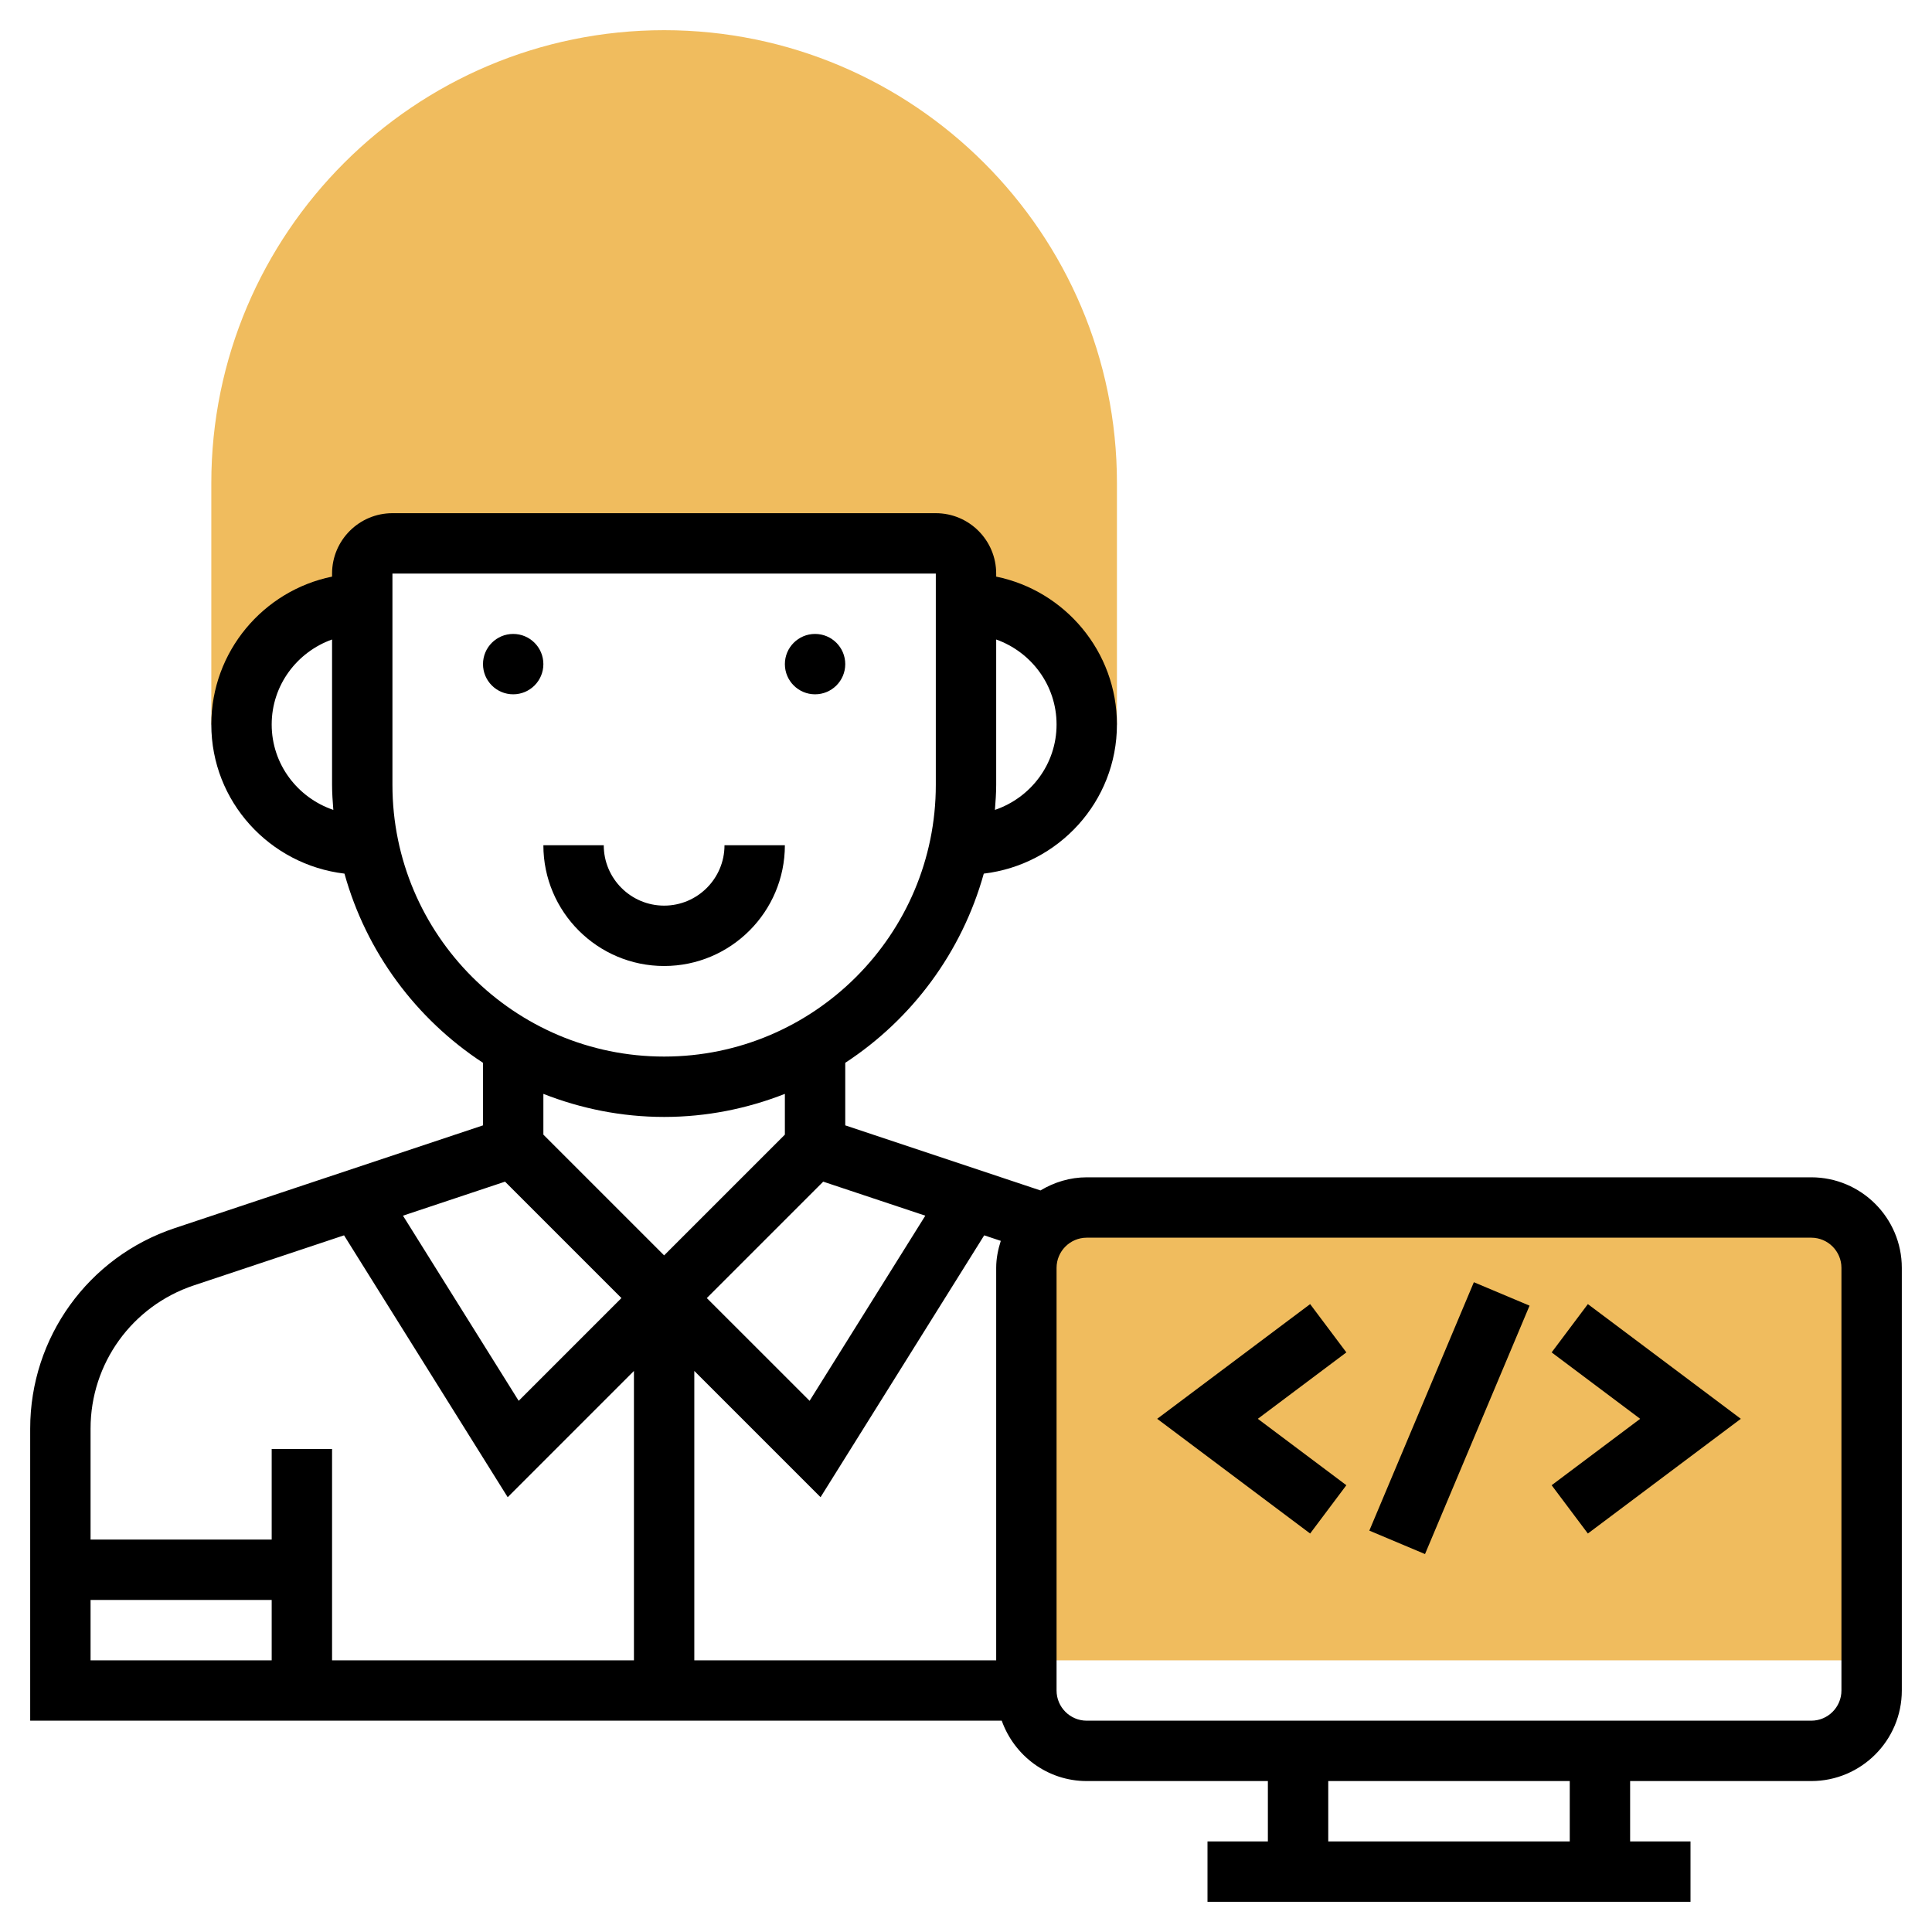 <?xml version="1.0" encoding="iso-8859-1"?>
<svg xmlns="http://www.w3.org/2000/svg" xmlns:xlink="http://www.w3.org/1999/xlink" version="1.1" id="Layer_1_1_" x="0px" y="0px" viewBox="0 0 64 64" style="enable-background:new 0 0 64 64;" xml:space="preserve" width="512" height="512">
<g>
	<g>
		<g>
			<path style="fill:#F0BC5E;" d="M62,55H34V42c0-1.105,0.895-2,2-2h24c1.105,0,2,0.895,2,2V55z"/>
		</g>
	</g>
	<g>
		<path style="fill:#F0BC5E;" d="M22,1C13.729,1,7,7.729,7,16v8h1c0-2.209,1.791-4,4-4v-1c0-0.552,0.448-1,1-1h18    c0.552,0,1,0.448,1,1v1c2.209,0,4,1.791,4,4h1v-8C37,7.729,30.271,1,22,1z"/>
	</g>
	<g>
		<circle cx="17" cy="22" r="1"/>
		<circle cx="27" cy="22" r="1"/>
		<path d="M26,28h-2c0,1.103-0.897,2-2,2s-2-0.897-2-2h-2c0,2.206,1.794,4,4,4S26,30.206,26,28z"/>
		<path d="M60,39H36c-0.562,0-1.082,0.165-1.533,0.435L28,37.279v-2.072c2.21-1.445,3.864-3.663,4.589-6.267    C35.066,28.645,37,26.555,37,24c0-2.414-1.721-4.434-4-4.899V19c0-1.103-0.897-2-2-2H13c-1.103,0-2,0.897-2,2v0.101    C8.721,19.566,7,21.586,7,24c0,2.555,1.934,4.645,4.411,4.94c0.724,2.605,2.379,4.822,4.589,6.267v2.072L5.786,40.684    C2.924,41.638,1,44.307,1,47.325V57h32.184c0.414,1.161,1.514,2,2.816,2h6v2h-2v2h16v-2h-2v-2h6c1.654,0,3-1.346,3-3V42    C63,40.346,61.654,39,60,39z M35,24c0,1.317-0.859,2.427-2.042,2.829C32.979,26.554,33,26.28,33,26v-4.816    C34.161,21.598,35,22.698,35,24z M33,55H23v-9.586l4.182,4.182l5.421-8.674l0.549,0.183C33.062,41.389,33,41.686,33,42v6V55z     M30.652,40.271l-3.833,6.133L23.414,43l3.856-3.856L30.652,40.271z M9,24c0-1.302,0.839-2.402,2-2.816V26    c0,0.28,0.021,0.554,0.042,0.829C9.859,26.427,9,25.317,9,24z M13,26v-7h18v7c0,4.962-4.037,9-9,9S13,30.962,13,26z M22,37    c1.412,0,2.758-0.277,4-0.764v1.35l-4,4l-4-4v-1.35C19.242,36.723,20.588,37,22,37z M16.73,39.144L20.586,43l-3.404,3.404    l-3.833-6.133L16.73,39.144z M6.419,42.581l4.978-1.659l5.421,8.675L21,45.414V55H11v-7H9v3H3v-3.675    C3,45.169,4.374,43.263,6.419,42.581z M3,53h6v2H3V53z M52,61h-8v-2h8V61z M61,56c0,0.551-0.448,1-1,1H36c-0.552,0-1-0.449-1-1v-8    v-6c0-0.551,0.448-1,1-1h24c0.552,0,1,0.449,1,1V56z"/>
		<polygon points="51.4,44.8 54.333,47 51.4,49.2 52.6,50.8 57.667,47 52.6,43.2   "/>
		<polygon points="43.4,43.2 38.333,47 43.4,50.8 44.6,49.2 41.667,47 44.6,44.8   "/>
		<rect x="43.538" y="46" transform="matrix(0.388 -0.922 0.922 0.388 -13.944 72.998)" width="8.925" height="2.001"/>
	</g>
</g>
</svg>
